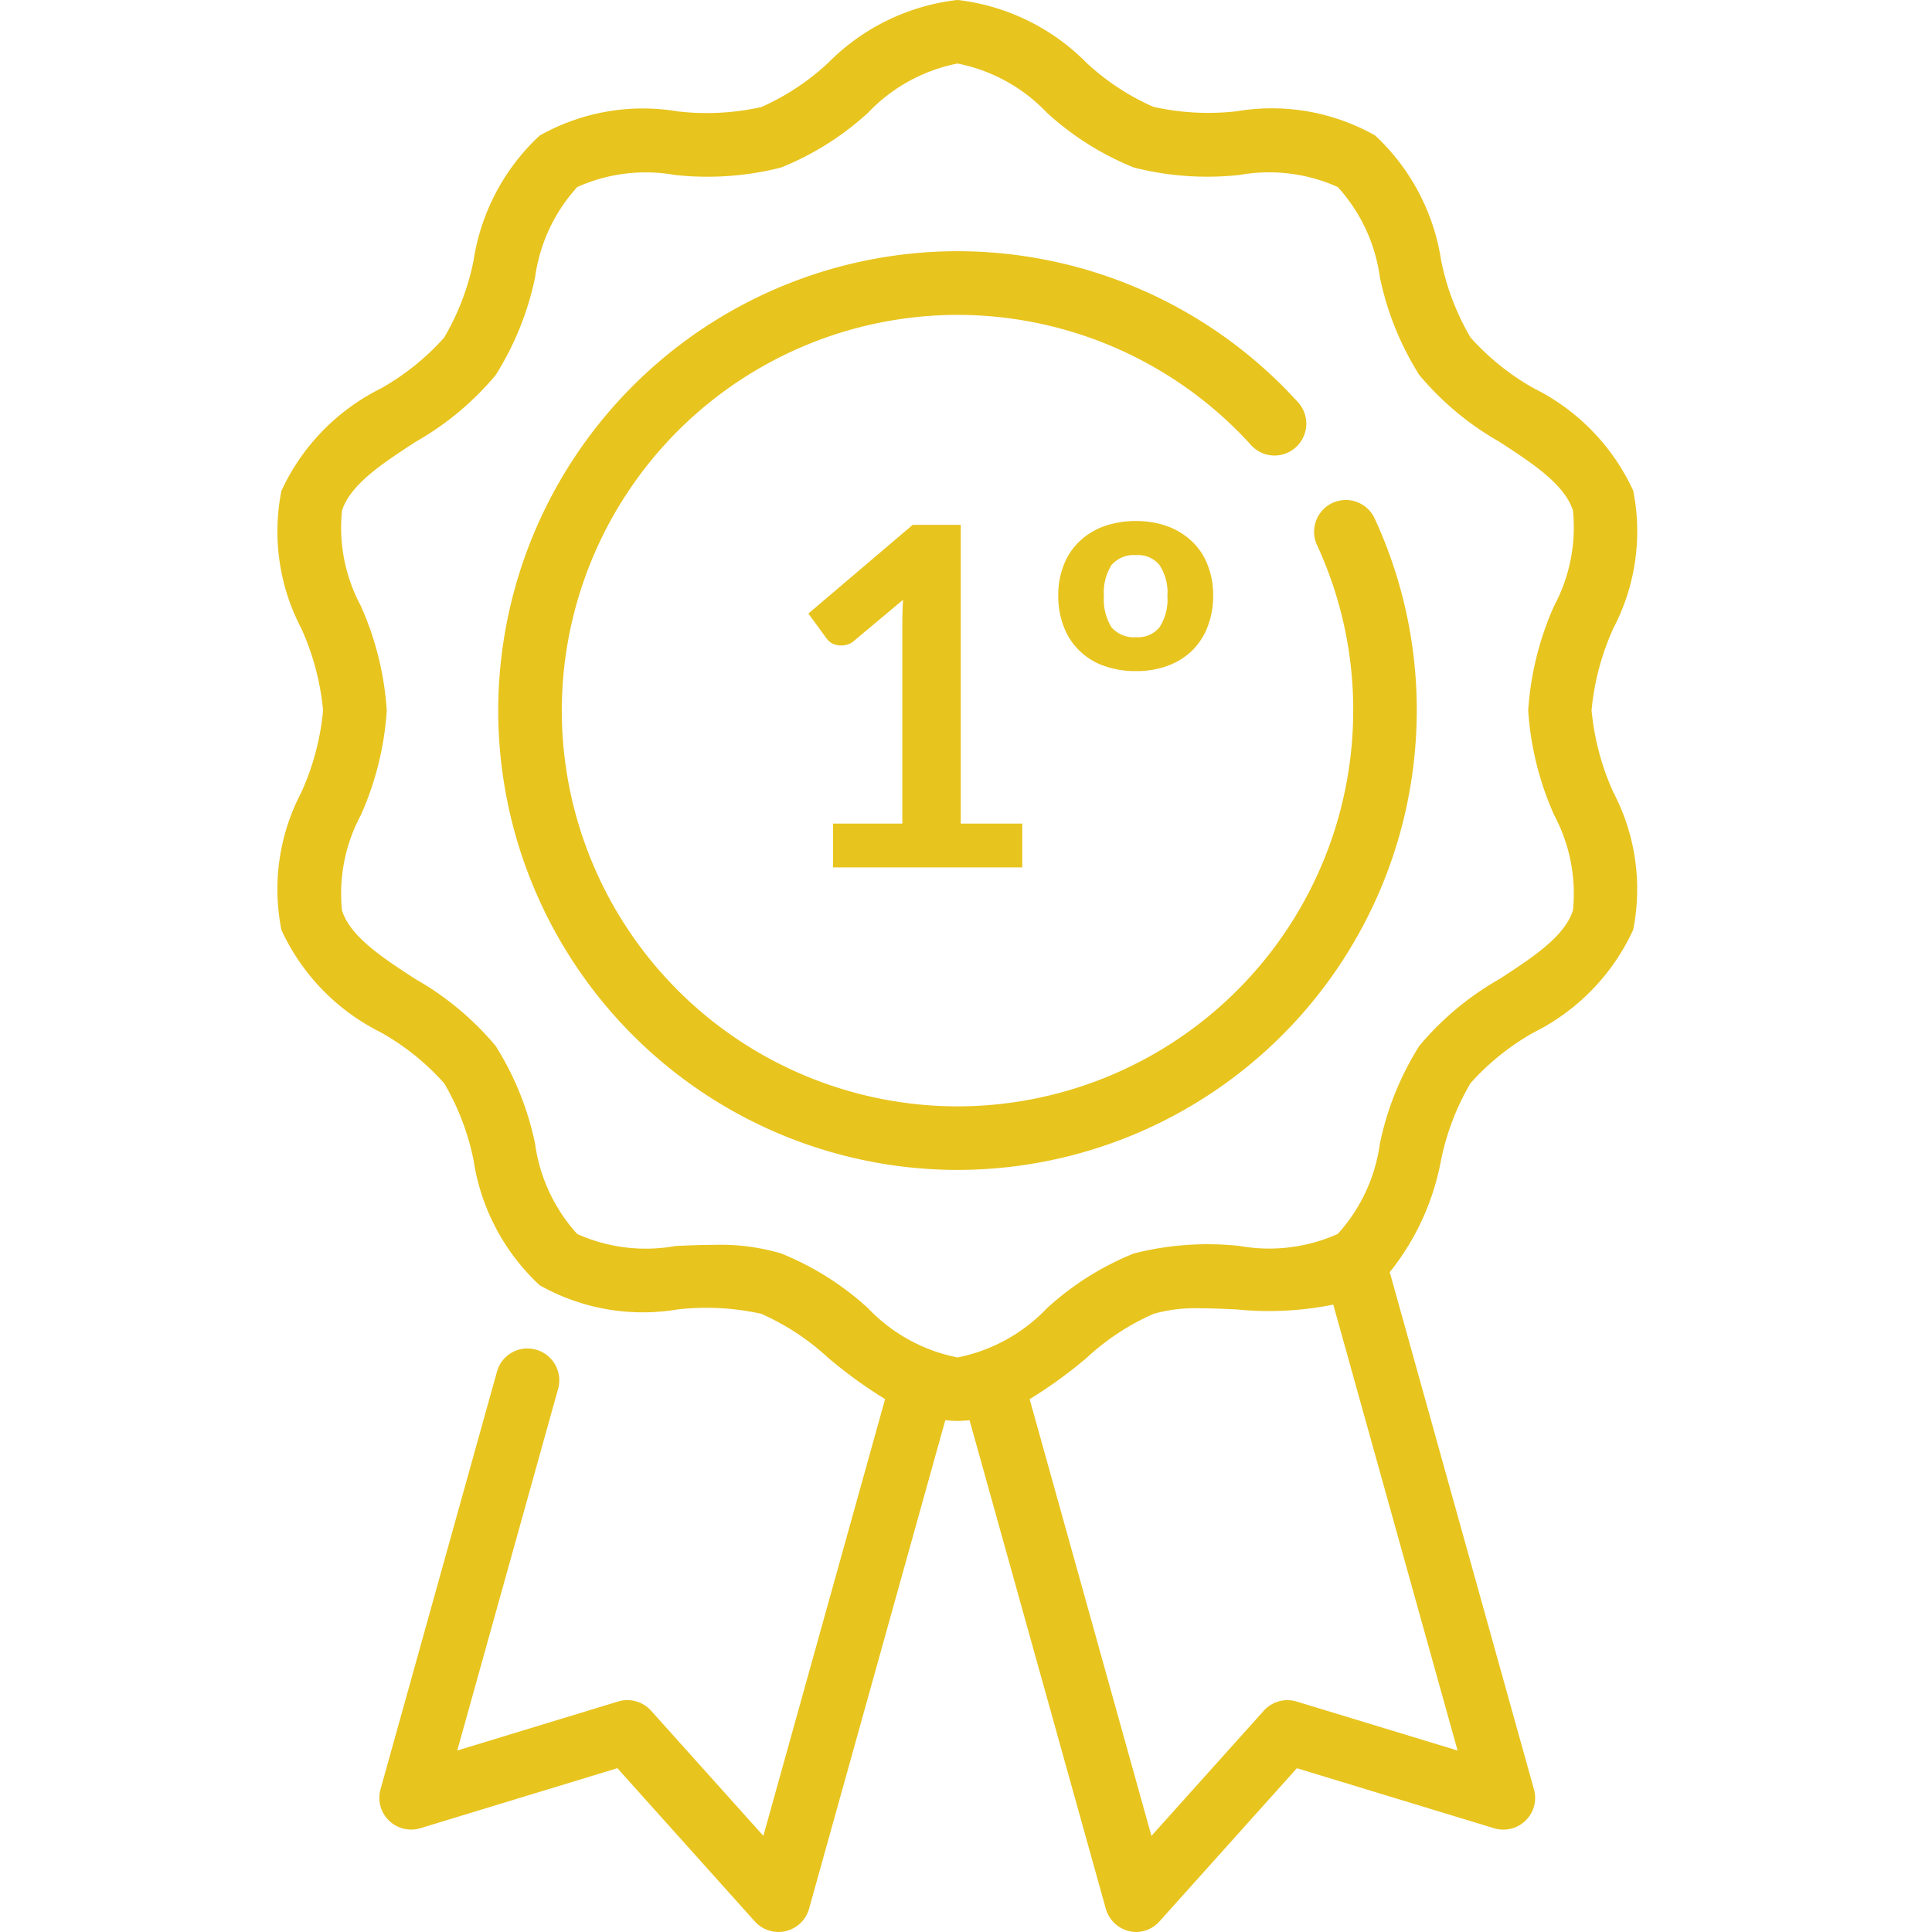 <svg xmlns="http://www.w3.org/2000/svg" viewBox="-125 97 49 49">
    <defs>
        <style>
            .cls-1{fill:#e8c41e}.cls-2{fill:none}
        </style>
    </defs>
    <g id="icon-first" transform="translate(6541 1717)">
        <g id="Vector" transform="translate(-2.18 -13.001)">
            <path id="Union_15" d="M-6257.361-1959.021a.807.807 0 0 1-.593-.569l-3.456-12.39a2.82 2.82 0 0 1-.308.019 2.826 2.826 0 0 1-.307-.019l-3.455 12.39a.806.806 0 0 1-.592.569.79.79 0 0 1-.183.021.809.809 0 0 1-.6-.266l-3.487-3.888-4.994 1.522a.809.809 0 0 1-.8-.194.805.805 0 0 1-.213-.793l2.953-10.59a.8.8 0 0 1 .991-.559.806.806 0 0 1 .56.993l-2.558 9.173 4.08-1.243a.807.807 0 0 1 .835.233l2.849 3.175 3.087-11.077a11.835 11.835 0 0 1-1.45-1.053 6.163 6.163 0 0 0-1.691-1.111 6.435 6.435 0 0 0-2.113-.112 5.328 5.328 0 0 1-3.508-.613 5.444 5.444 0 0 1-1.675-3.169 6.29 6.29 0 0 0-.746-1.953 6.252 6.252 0 0 0-1.609-1.292 5.448 5.448 0 0 1-2.518-2.594 5.282 5.282 0 0 1 .5-3.484 6.445 6.445 0 0 0 .556-2.087 6.465 6.465 0 0 0-.556-2.086 5.285 5.285 0 0 1-.5-3.483 5.44 5.44 0 0 1 2.518-2.594 6.254 6.254 0 0 0 1.609-1.292 6.3 6.3 0 0 0 .746-1.954 5.448 5.448 0 0 1 1.675-3.169 5.329 5.329 0 0 1 3.508-.613 6.4 6.4 0 0 0 2.113-.11 6.135 6.135 0 0 0 1.693-1.117 5.484 5.484 0 0 1 3.282-1.6 5.484 5.484 0 0 1 3.281 1.6 6.061 6.061 0 0 0 1.691 1.111 6.391 6.391 0 0 0 2.113.112 5.328 5.328 0 0 1 3.508.613 5.443 5.443 0 0 1 1.675 3.169 6.314 6.314 0 0 0 .745 1.954 6.266 6.266 0 0 0 1.609 1.292 5.438 5.438 0 0 1 2.518 2.594 5.288 5.288 0 0 1-.5 3.483 6.452 6.452 0 0 0-.556 2.086 6.464 6.464 0 0 0 .555 2.087 5.289 5.289 0 0 1 .5 3.483 5.448 5.448 0 0 1-2.518 2.6 6.261 6.261 0 0 0-1.609 1.291 6.365 6.365 0 0 0-.747 1.954 6.387 6.387 0 0 1-1.3 2.837l3.657 13.116a.8.8 0 0 1-.212.793.808.808 0 0 1-.8.194l-5-1.522-3.486 3.886a.8.8 0 0 1-.6.268.793.793 0 0 1-.167-.022zm.618-15.656a6.1 6.1 0 0 0-1.691 1.111 11.71 11.71 0 0 1-1.452 1.053l3.089 11.077 2.849-3.175a.805.805 0 0 1 .834-.233l4.082 1.243-3.153-11.31a8.24 8.24 0 0 1-2.444.123c-.322-.015-.636-.03-.934-.03a3.9 3.9 0 0 0-1.18.141zm-9.447-1.532a7.308 7.308 0 0 1 2.206 1.39 4.272 4.272 0 0 0 2.269 1.248 4.28 4.28 0 0 0 2.268-1.248 7.308 7.308 0 0 1 2.206-1.39 7.583 7.583 0 0 1 2.687-.189 4.247 4.247 0 0 0 2.483-.306 4.264 4.264 0 0 0 1.068-2.29 7.5 7.5 0 0 1 1-2.479 7.433 7.433 0 0 1 2.031-1.694c.848-.552 1.648-1.073 1.866-1.741a4.235 4.235 0 0 0-.475-2.416 7.7 7.7 0 0 1-.66-2.657 7.709 7.709 0 0 1 .659-2.655 4.228 4.228 0 0 0 .476-2.416c-.218-.668-1.018-1.19-1.866-1.743a7.426 7.426 0 0 1-2.031-1.693 7.493 7.493 0 0 1-1-2.48 4.263 4.263 0 0 0-1.068-2.288 4.257 4.257 0 0 0-2.483-.307 7.544 7.544 0 0 1-2.687-.187 7.31 7.31 0 0 1-2.206-1.39 4.264 4.264 0 0 0-2.268-1.248 4.268 4.268 0 0 0-2.269 1.248 7.31 7.31 0 0 1-2.206 1.39 7.582 7.582 0 0 1-2.687.189 4.244 4.244 0 0 0-2.483.306 4.26 4.26 0 0 0-1.069 2.29 7.5 7.5 0 0 1-1 2.479 7.4 7.4 0 0 1-2.031 1.693c-.848.553-1.648 1.075-1.866 1.743a4.2 4.2 0 0 0 .476 2.416 7.7 7.7 0 0 1 .659 2.655 7.717 7.717 0 0 1-.659 2.657 4.2 4.2 0 0 0-.476 2.416c.217.668 1.018 1.19 1.866 1.741a7.44 7.44 0 0 1 2.031 1.694 7.5 7.5 0 0 1 1 2.479 4.26 4.26 0 0 0 1.069 2.29 4.245 4.245 0 0 0 2.483.306 21.16 21.16 0 0 1 1.008-.031 5.425 5.425 0 0 1 1.679.218zm-7.174-13.772a11.662 11.662 0 0 1 11.649-11.647 11.675 11.675 0 0 1 8.638 3.834.807.807 0 0 1-.057 1.138.8.8 0 0 1-1.138-.057 10.061 10.061 0 0 0-7.443-3.3 10.048 10.048 0 0 0-10.037 10.037 10.048 10.048 0 0 0 10.037 10.037 10.048 10.048 0 0 0 10.036-10.037 9.949 9.949 0 0 0-.919-4.2.806.806 0 0 1 .394-1.068.805.805 0 0 1 1.068.394 11.556 11.556 0 0 1 1.068 4.876 11.66 11.66 0 0 1-11.647 11.647 11.661 11.661 0 0 1-11.649-11.654z" class="cls-1" data-name="Union 15" transform="translate(-377.82 401)"/>
            <path id="Path_280" d="M7.307 14.89h1.758V9.832q0-.294.018-.618l-1.248 1.044a.438.438 0 0 1-.162.09.528.528 0 0 1-.156.024.515.515 0 0 1-.222-.048.442.442 0 0 1-.144-.12l-.468-.642 2.646-2.25h1.218v7.578h1.56V16h-4.8zm7.687-7.674a2.285 2.285 0 0 1 .792.132 1.762 1.762 0 0 1 .618.378 1.582 1.582 0 0 1 .4.594 2.039 2.039 0 0 1 .144.786 2.148 2.148 0 0 1-.144.8 1.7 1.7 0 0 1-.4.606 1.762 1.762 0 0 1-.618.378 2.285 2.285 0 0 1-.792.132 2.373 2.373 0 0 1-.81-.132 1.677 1.677 0 0 1-1.02-.984 2.148 2.148 0 0 1-.144-.8 2.039 2.039 0 0 1 .144-.786 1.644 1.644 0 0 1 .4-.594 1.762 1.762 0 0 1 .618-.378 2.373 2.373 0 0 1 .812-.132zm0 2.946a.7.7 0 0 0 .594-.252 1.3 1.3 0 0 0 .2-.792 1.269 1.269 0 0 0-.2-.786.7.7 0 0 0-.594-.252.745.745 0 0 0-.624.252 1.3 1.3 0 0 0-.192.786 1.328 1.328 0 0 0 .192.792.745.745 0 0 0 .624.252z" class="cls-1" data-name="Path 280" transform="translate(-6650 -1601)"/>
        </g>
    </g>
</svg>
